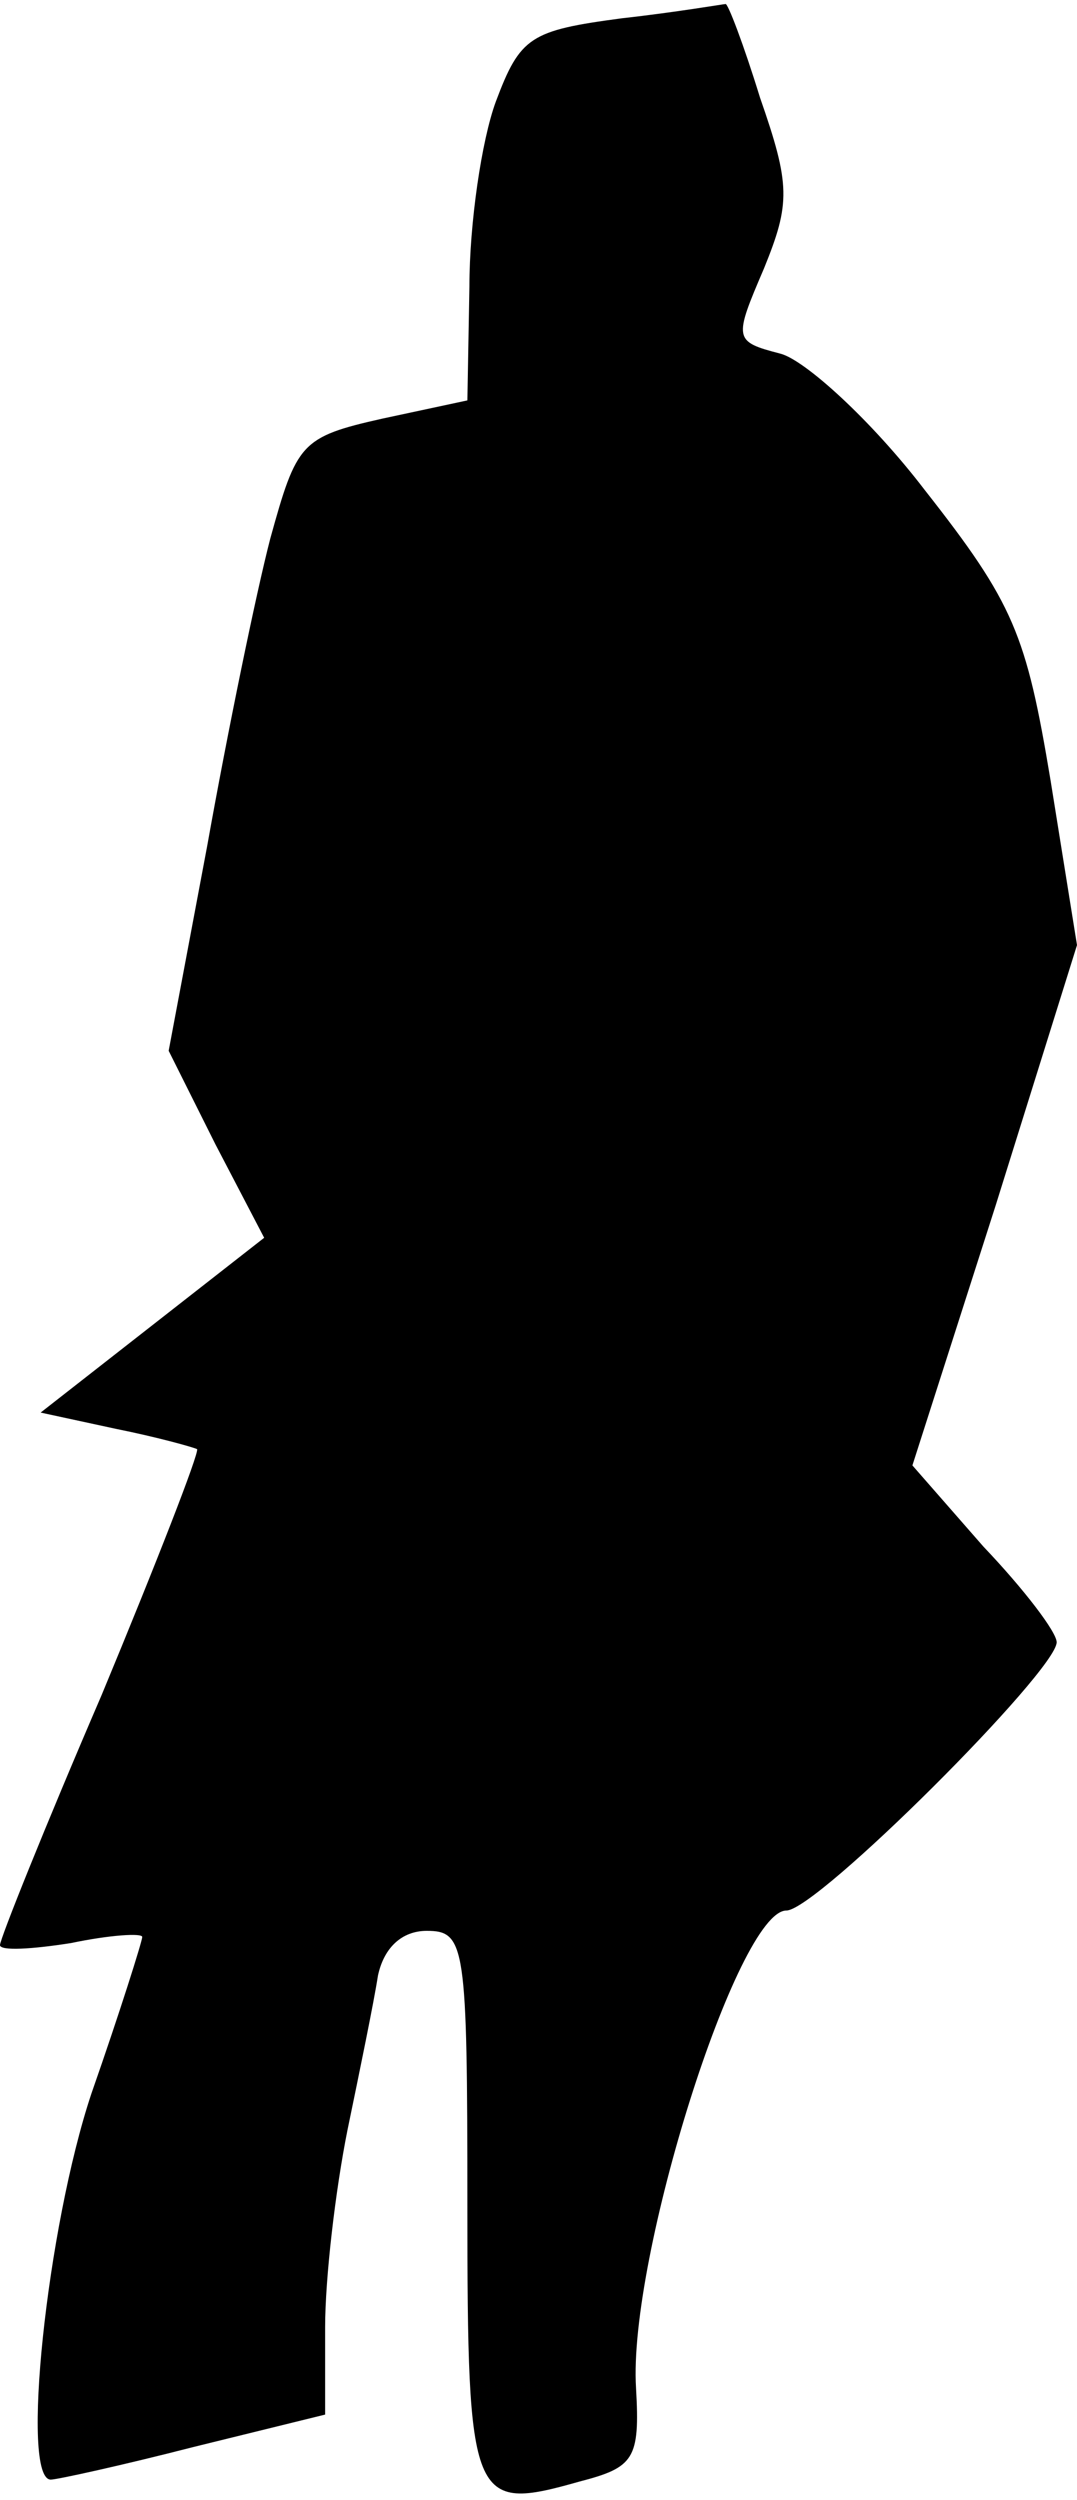 <?xml version="1.0" standalone="no"?>
<!DOCTYPE svg PUBLIC "-//W3C//DTD SVG 20010904//EN"
 "http://www.w3.org/TR/2001/REC-SVG-20010904/DTD/svg10.dtd">
<svg version="1.0" xmlns="http://www.w3.org/2000/svg"
 width="53pt" height="123pt" viewBox="0 0 53 123"
 preserveAspectRatio="xMidYMid meet">
<g transform="translate(0,123) scale(0.1,-0.1)"
fill="#000000" stroke="none">
<path fill="#000000" stroke="none" d="M306 1221 c-45 -6 -50 -9 -62 -41 -7
-19 -13 -60 -13 -91 l-1 -56 -42 -9 c-40 -9 -42 -12 -55 -59 -7 -27 -21 -95
-31 -151 l-19 -101 23 -46 24 -46 -55 -43 -55 -43 37 -8 c20 -4 38 -9 40 -10
1 -2 -20 -56 -47 -121 -28 -65 -50 -120 -50 -123 0 -3 16 -2 35 1 19 4 35 5
35 3 0 -2 -11 -37 -25 -77 -22 -66 -35 -190 -20 -190 3 0 35 7 70 16 l65 16 0
43 c0 24 5 67 11 97 6 29 13 63 15 76 3 14 12 22 24 22 19 0 20 -7 20 -135 0
-147 2 -151 55 -136 27 7 30 11 28 46 -4 64 50 235 74 235 15 0 133 118 133
132 0 5 -16 26 -36 47 l-35 40 41 128 40 128 -13 81 c-12 72 -18 87 -62 143
-26 34 -59 64 -71 67 -23 6 -23 7 -8 42 13 32 13 41 -2 84 -8 26 -16 47 -17
46 -1 0 -24 -4 -51 -7z"/>
</g>
</svg>
